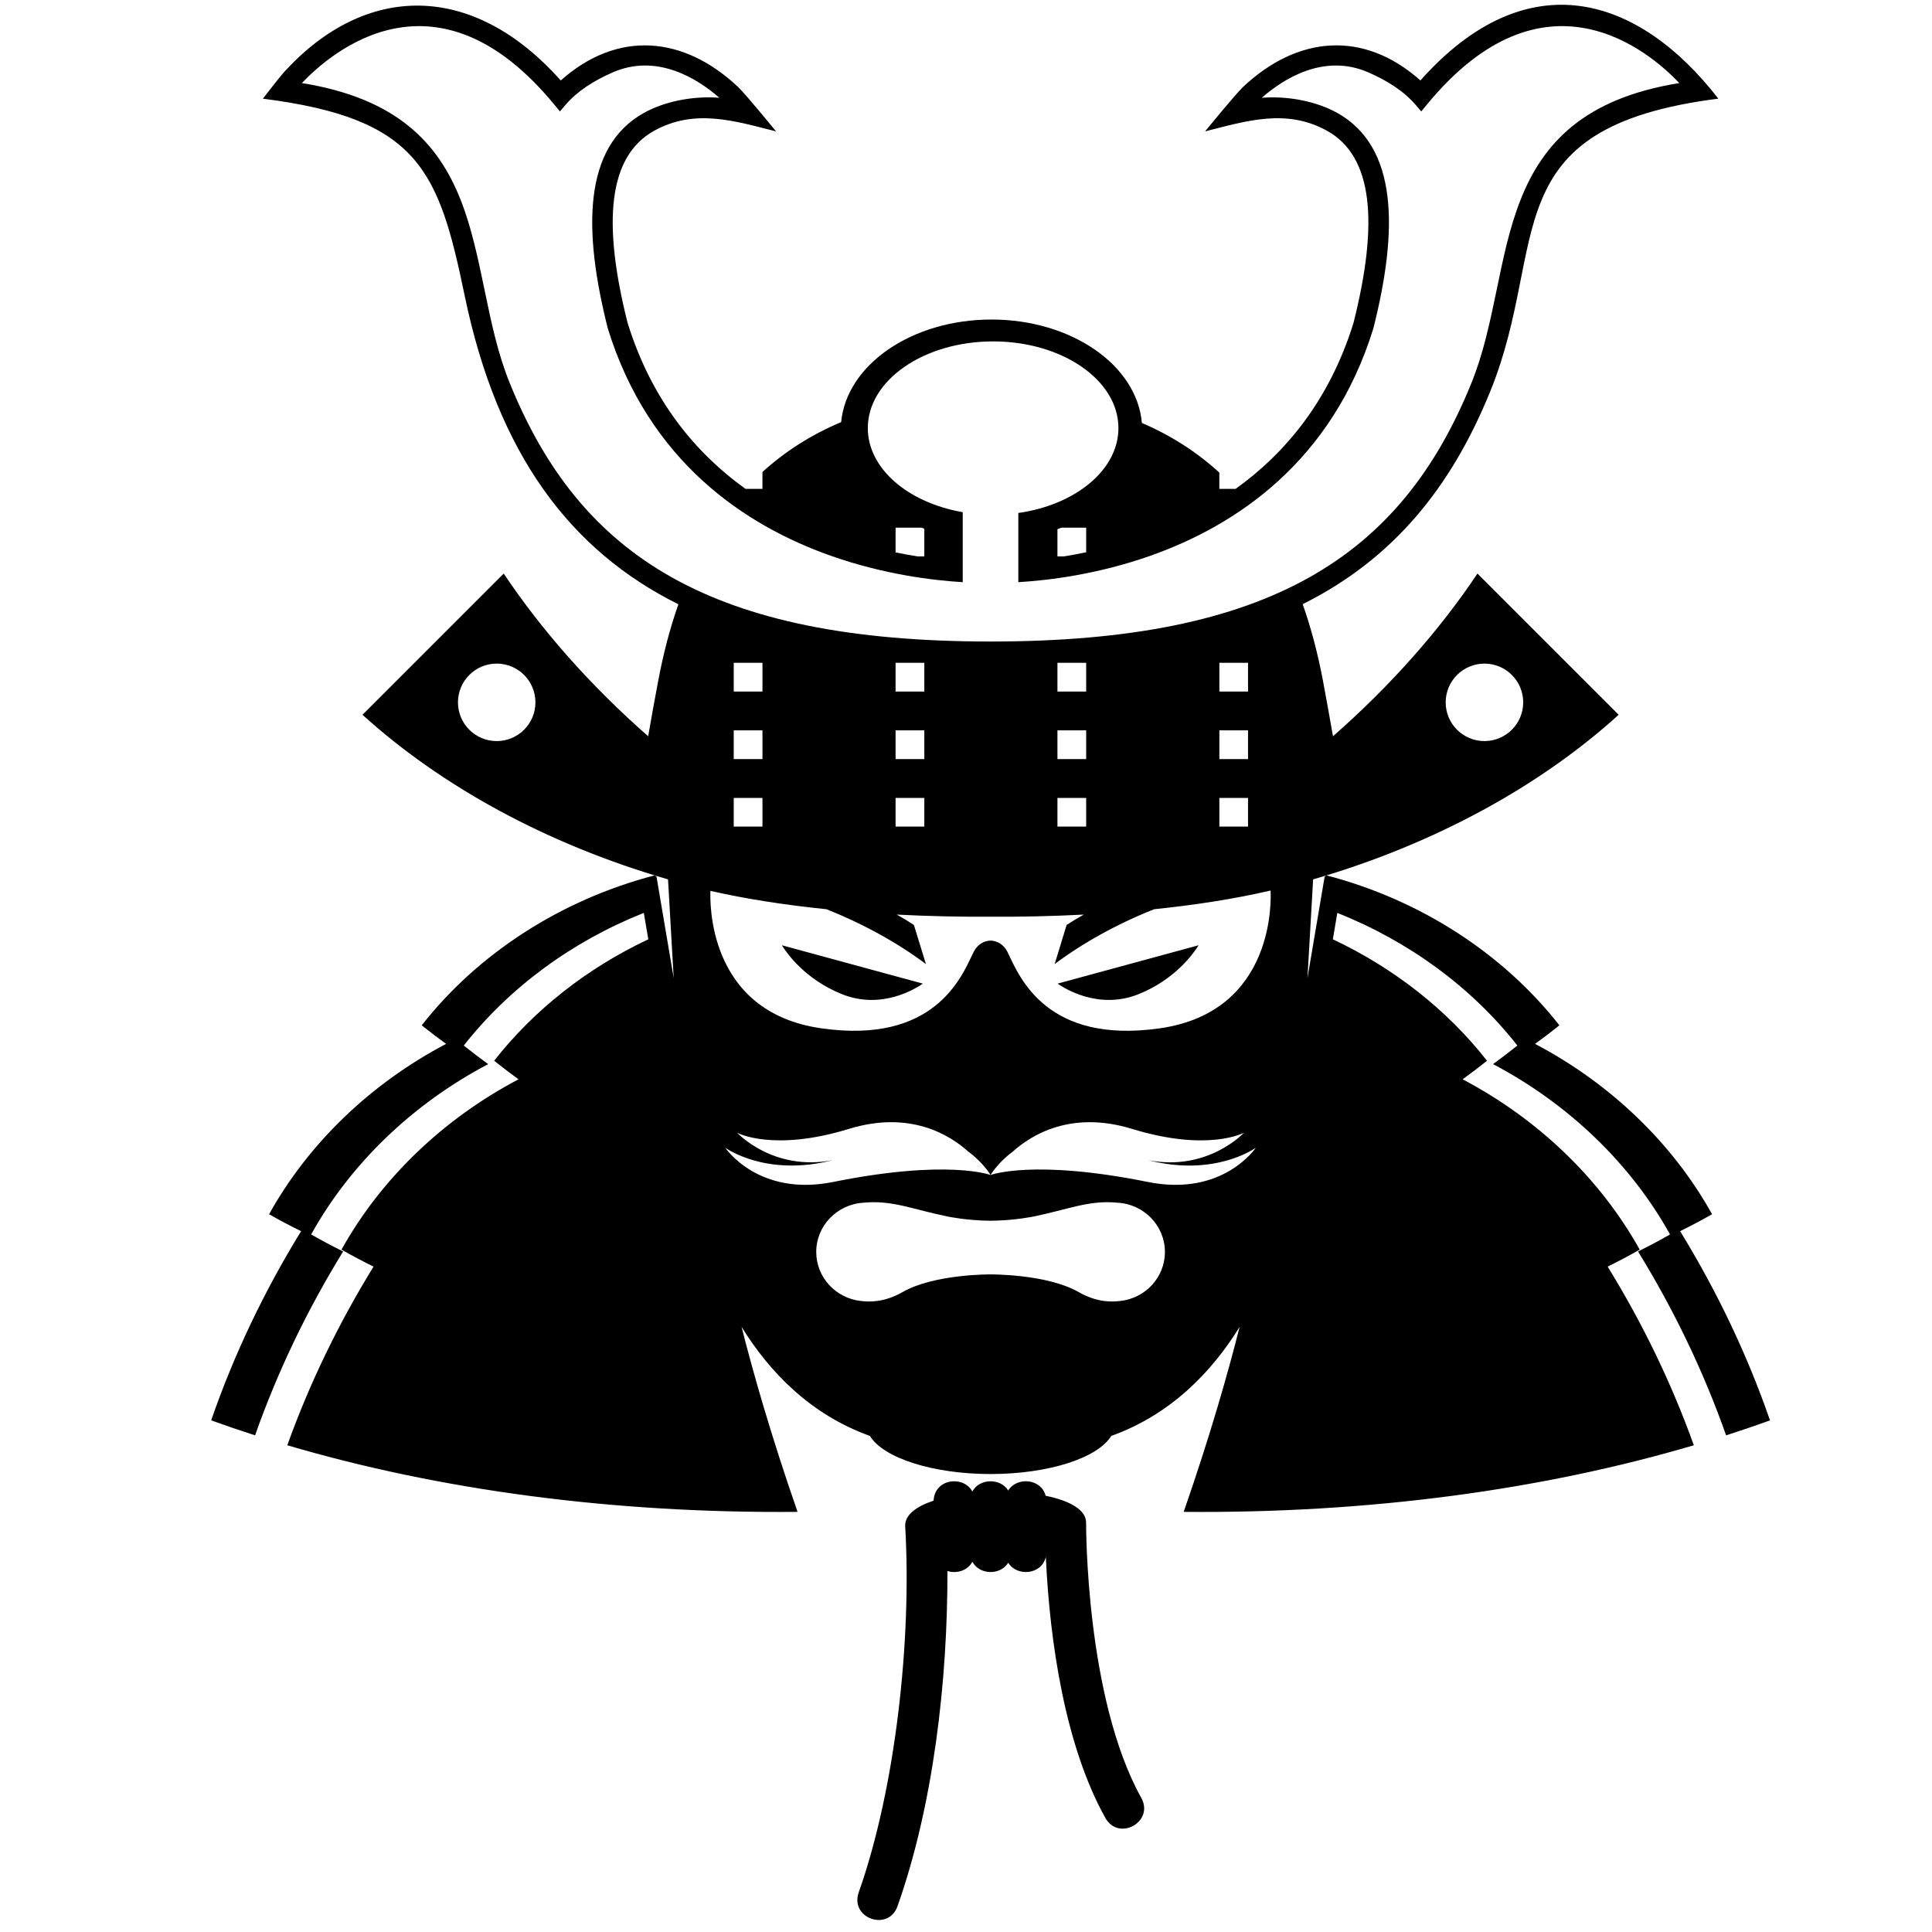 <svg xmlns="http://www.w3.org/2000/svg" xmlns:xlink="http://www.w3.org/1999/xlink" version="1.1" id="Layer_1" x="0px" y="0px" width="100px" height="100px" viewBox="0 0 100 100" enable-background="new 0 0 100 100" xml:space="preserve">
<g>
	<path d="M23.091,54.031c-0.437-0.315-0.857-0.635-1.263-0.96c2.912-3.716,7.201-6.492,12.038-7.757   c0.033-0.011,0.115,0.063,0.115,0.063l0.889,5.245l-0.293-5.106c-6.341-1.836-11.797-4.872-15.814-8.519l7.309-7.309   c1.931,2.89,4.454,5.768,7.478,8.421c0.156-0.913,0.329-1.865,0.517-2.859c0.268-1.43,0.616-2.754,1.047-3.972   c-5.597-2.785-9.362-7.771-11.065-15.985C22.71,8.827,21.673,6.13,13.606,5.107c0,0,0.876-1.133,1.094-1.373   c4.232-4.639,9.773-4.684,14.324,0.431c2.959-2.631,6.381-2.304,9.184,0.342c0.386,0.365,1.963,2.295,1.963,2.295   c-2.138-0.54-4.209-1.203-6.32-0.029c-2.375,1.322-2.678,4.742-1.366,9.942c1.251,4.03,3.538,6.752,6.101,8.588h0.878V24.43   c1.188-1.08,2.547-1.939,4.074-2.582c0.282-2.968,3.658-5.309,7.781-5.309c4.14,0,7.528,2.364,7.783,5.352   c1.501,0.644,2.838,1.498,4.01,2.569v0.843h0.844c2.562-1.836,4.85-4.558,6.1-8.587c1.311-5.201,1.011-8.622-1.363-9.944   c-2.112-1.174-4.186-0.51-6.321,0.029c0,0,1.577-1.93,1.962-2.295c2.807-2.646,6.229-2.973,9.186-0.342   c5.524-6.208,11.294-4.388,15.42,0.942C77.169,6.6,80.23,12.612,77.15,20.221c-2.057,5.082-5.099,8.743-9.723,11.051   c0.431,1.22,0.781,2.543,1.052,3.978c0.186,0.994,0.357,1.946,0.515,2.859c3.024-2.653,5.548-5.531,7.478-8.421l7.309,7.309   c-4.019,3.647-9.472,6.683-15.814,8.519l-0.293,5.106l0.889-5.245c0,0,0.082-0.074,0.114-0.063   c4.84,1.266,9.126,4.041,12.037,7.757c-0.404,0.325-0.824,0.645-1.26,0.96c3.903,2.052,7.128,5.151,9.162,8.817   c-0.533,0.304-1.084,0.597-1.653,0.877c1.91,3.115,3.477,6.399,4.652,9.793c-0.745,0.27-1.501,0.526-2.272,0.775   c-1.163-3.298-2.695-6.488-4.559-9.518c0.572-0.281,1.122-0.576,1.656-0.881c-2.035-3.665-5.261-6.762-9.16-8.816   c0.432-0.314,0.853-0.635,1.259-0.961c-2.354-3.002-5.605-5.391-9.32-6.866l-0.231,1.367c3.156,1.485,5.915,3.649,7.979,6.286   c-0.403,0.325-0.826,0.646-1.262,0.96c3.902,2.054,7.128,5.153,9.165,8.816c-0.533,0.304-1.087,0.598-1.658,0.88   c1.814,2.946,3.313,6.046,4.46,9.246c-7.837,2.312-16.819,3.532-26.405,3.448c1.396-4.016,2.314-7.271,2.895-9.575   c-1.441,2.333-3.56,4.537-6.645,5.644c-0.686,1.132-3.221,1.971-6.244,1.973c-3.022-0.002-5.558-0.841-6.247-1.973   c-3.082-1.106-5.2-3.311-6.642-5.644c0.581,2.305,1.502,5.56,2.897,9.575c-9.591,0.084-18.57-1.137-26.411-3.448   c1.149-3.2,2.651-6.3,4.464-9.246c-0.571-0.282-1.125-0.576-1.658-0.88c2.037-3.663,5.26-6.763,9.163-8.816   c-0.434-0.313-0.855-0.635-1.262-0.96c2.066-2.637,4.823-4.801,7.979-6.286l-0.233-1.367c-3.713,1.475-6.963,3.864-9.318,6.866   c0.405,0.326,0.827,0.646,1.262,0.961c-3.902,2.055-7.128,5.151-9.163,8.816c0.533,0.305,1.084,0.6,1.656,0.881   c-1.863,3.029-3.396,6.22-4.558,9.518c-0.771-0.249-1.525-0.506-2.272-0.775c1.172-3.394,2.739-6.678,4.655-9.793   c-0.572-0.28-1.126-0.573-1.657-0.877C15.963,59.183,19.188,56.083,23.091,54.031L23.091,54.031z M78.841,36.354   c0-1.108-0.9-2.006-2.005-2.006c-1.107,0-2.008,0.898-2.008,2.006c0,1.107,0.9,2.004,2.008,2.004   C77.94,38.358,78.841,37.461,78.841,36.354L78.841,36.354z M23.704,36.354c0,1.107,0.897,2.004,2.006,2.004   c1.106,0,2.004-0.897,2.004-2.004c0-1.108-0.898-2.006-2.004-2.006C24.602,34.348,23.704,35.246,23.704,36.354L23.704,36.354z    M64.598,39.291v-1.487h-1.484v1.487H64.598L64.598,39.291z M64.598,35.794v-1.487h-1.484v1.487H64.598L64.598,35.794z    M56.22,42.785V41.3h-1.487v1.485H56.22L56.22,42.785z M56.22,39.291v-1.487h-1.487v1.487H56.22L56.22,39.291z M56.22,35.794   v-1.487h-1.487v1.487H56.22L56.22,35.794z M56.22,28.585v-1.272h-1.282l-0.205,0.077V28.8h0.324   C55.428,28.741,55.817,28.67,56.22,28.585L56.22,28.585z M47.843,42.785V41.3h-1.488v1.485H47.843L47.843,42.785z M47.843,39.291   v-1.487h-1.488v1.487H47.843L47.843,39.291z M47.843,35.794v-1.487h-1.488v1.487H47.843L47.843,35.794z M47.843,28.8v-1.434   l-0.141-0.054h-1.347v1.279c0.395,0.083,0.77,0.15,1.131,0.208H47.843L47.843,28.8z M39.465,42.785V41.3h-1.487v1.485H39.465   L39.465,42.785z M39.465,39.291v-1.487h-1.487v1.487H39.465L39.465,39.291z M39.465,35.794v-1.487h-1.487v1.487H39.465   L39.465,35.794z M64.598,42.785V41.3h-1.484v1.485H64.598L64.598,42.785z M36.771,46.11c-0.015,0.458-0.217,6.267,5.742,7.116   c5.847,0.834,7.25-2.648,7.833-3.85c0.306-0.724,0.926-0.689,0.926-0.689s0.619-0.034,0.924,0.689   c0.581,1.201,1.987,4.684,7.833,3.85c6.054-0.861,5.754-6.837,5.734-7.132c-1.882,0.439-3.935,0.752-6.021,0.967   c-1.938,0.764-3.751,1.782-5.153,2.84l0.619-2.025c0.28-0.185,0.578-0.365,0.889-0.537c-1.667,0.087-3.299,0.119-4.824,0.11   c-1.536,0.009-3.18-0.023-4.857-0.11c0.31,0.171,0.608,0.351,0.888,0.537l0.622,2.025c-1.403-1.058-3.215-2.076-5.155-2.841   c-2.073-0.211-4.115-0.52-5.986-0.946L36.771,46.11L36.771,46.11z M43.132,61.177c5.935-1.196,8.139-0.359,8.139-0.359   s2.201-0.837,8.136,0.359c3.895,0.787,5.593-1.77,5.593-1.77s-2.086,1.532-5.554,0.647c3.087,0.589,4.939-1.423,4.939-1.423   s-1.851,1.008-5.784-0.198c-3.157-0.971-5.223,0.307-6.188,1.182c-0.77,0.565-1.142,1.202-1.142,1.202s-0.373-0.637-1.141-1.202   c-0.972-0.875-3.032-2.152-6.191-1.184c-3.934,1.208-5.784,0.2-5.784,0.2s1.852,2.012,4.94,1.421   c-3.471,0.887-5.555-0.646-5.555-0.646S39.241,61.964,43.132,61.177L43.132,61.177z M42.248,64.801c0,1.313,1.012,2.396,2.31,2.537   c0.419,0.05,1.19,0.092,2.159-0.461c1.639-0.936,4.519-0.914,4.555-0.914s2.917-0.021,4.559,0.914   c0.964,0.553,1.734,0.511,2.155,0.461c1.3-0.141,2.31-1.224,2.31-2.537c0-1.359-1.084-2.473-2.451-2.549   c-1.476-0.147-2.562,0.352-4.353,0.716c0,0-0.983,0.208-2.22,0.218c-1.235-0.01-2.218-0.218-2.218-0.218   c-1.794-0.364-2.877-0.863-4.353-0.716C43.333,62.328,42.248,63.441,42.248,64.801L42.248,64.801z M33.333,5.841   c1.007-0.561,2.457-0.891,3.9-0.78c-1.082-0.948-3.208-2.339-5.544-1.303c-0.951,0.422-1.787,0.935-2.433,1.688l-0.274,0.322   L28.711,5.44c-6.11-7.454-11.564-2.746-13.084-1.14c4.92,0.79,7.054,3.113,8.208,6.026c0.295,0.743,0.526,1.523,0.724,2.327   c0.198,0.792,0.365,1.605,0.536,2.423c0.336,1.631,0.678,3.246,1.287,4.746c3.641,8.992,10.443,13.383,24.891,13.383   c14.447,0,21.249-4.391,24.889-13.383c0.609-1.5,0.95-3.115,1.29-4.746c0.169-0.818,0.338-1.631,0.531-2.423   c0.202-0.803,0.433-1.584,0.727-2.327c1.155-2.913,3.29-5.236,8.211-6.026c-1.521-1.606-6.978-6.314-13.087,1.14l-0.27,0.328   l-0.274-0.322c-0.646-0.752-1.486-1.265-2.437-1.688c-2.334-1.036-4.462,0.355-5.543,1.303c1.442-0.111,2.895,0.219,3.901,0.78   c3.158,1.758,3.162,6.065,1.873,11.162c-2.133,6.894-7.111,10.196-11.525,11.758c-2.769,0.979-5.326,1.283-6.851,1.372v-3.581   c2.956-0.418,5.182-2.227,5.182-4.395c0-2.477-2.903-4.486-6.484-4.486c-3.583,0-6.488,2.009-6.488,4.486   c0,2.102,2.091,3.866,4.913,4.353v3.623c-1.524-0.09-4.08-0.394-6.843-1.372c-4.417-1.562-9.395-4.864-11.527-11.758   C30.172,11.907,30.175,7.599,33.333,5.841L33.333,5.841z M40.468,48.926l7.297,1.986c-0.327,0.23-2.109,1.38-4.188,0.545   C41.72,50.711,40.769,49.406,40.468,48.926L40.468,48.926z M62.041,48.926c-0.3,0.479-1.252,1.785-3.107,2.531   c-2.079,0.835-3.861-0.314-4.192-0.545L62.041,48.926L62.041,48.926z M52.186,80.887c-0.406,0.659-1.488,0.641-1.856-0.052   c-0.249,0.468-0.823,0.629-1.291,0.48c0.011,5.715-0.729,12.106-2.582,17.345c-0.474,1.341-2.481,0.63-2.01-0.709   c1.919-5.428,2.747-13.125,2.406-18.942c-0.035-0.587,0.562-1.033,1.471-1.336c0.051-1.155,1.56-1.312,2.005-0.471   c0.368-0.691,1.45-0.709,1.856-0.052c0.439-0.722,1.701-0.631,1.939,0.271c1.221,0.25,2.099,0.714,2.093,1.405   c0,0.052-0.041,9.022,2.854,14.23c0.691,1.24-1.172,2.276-1.861,1.035c-2.078-3.733-2.877-9.099-3.078-13.507   C53.917,81.517,52.632,81.617,52.186,80.887L52.186,80.887z"/>
</g>
</svg>